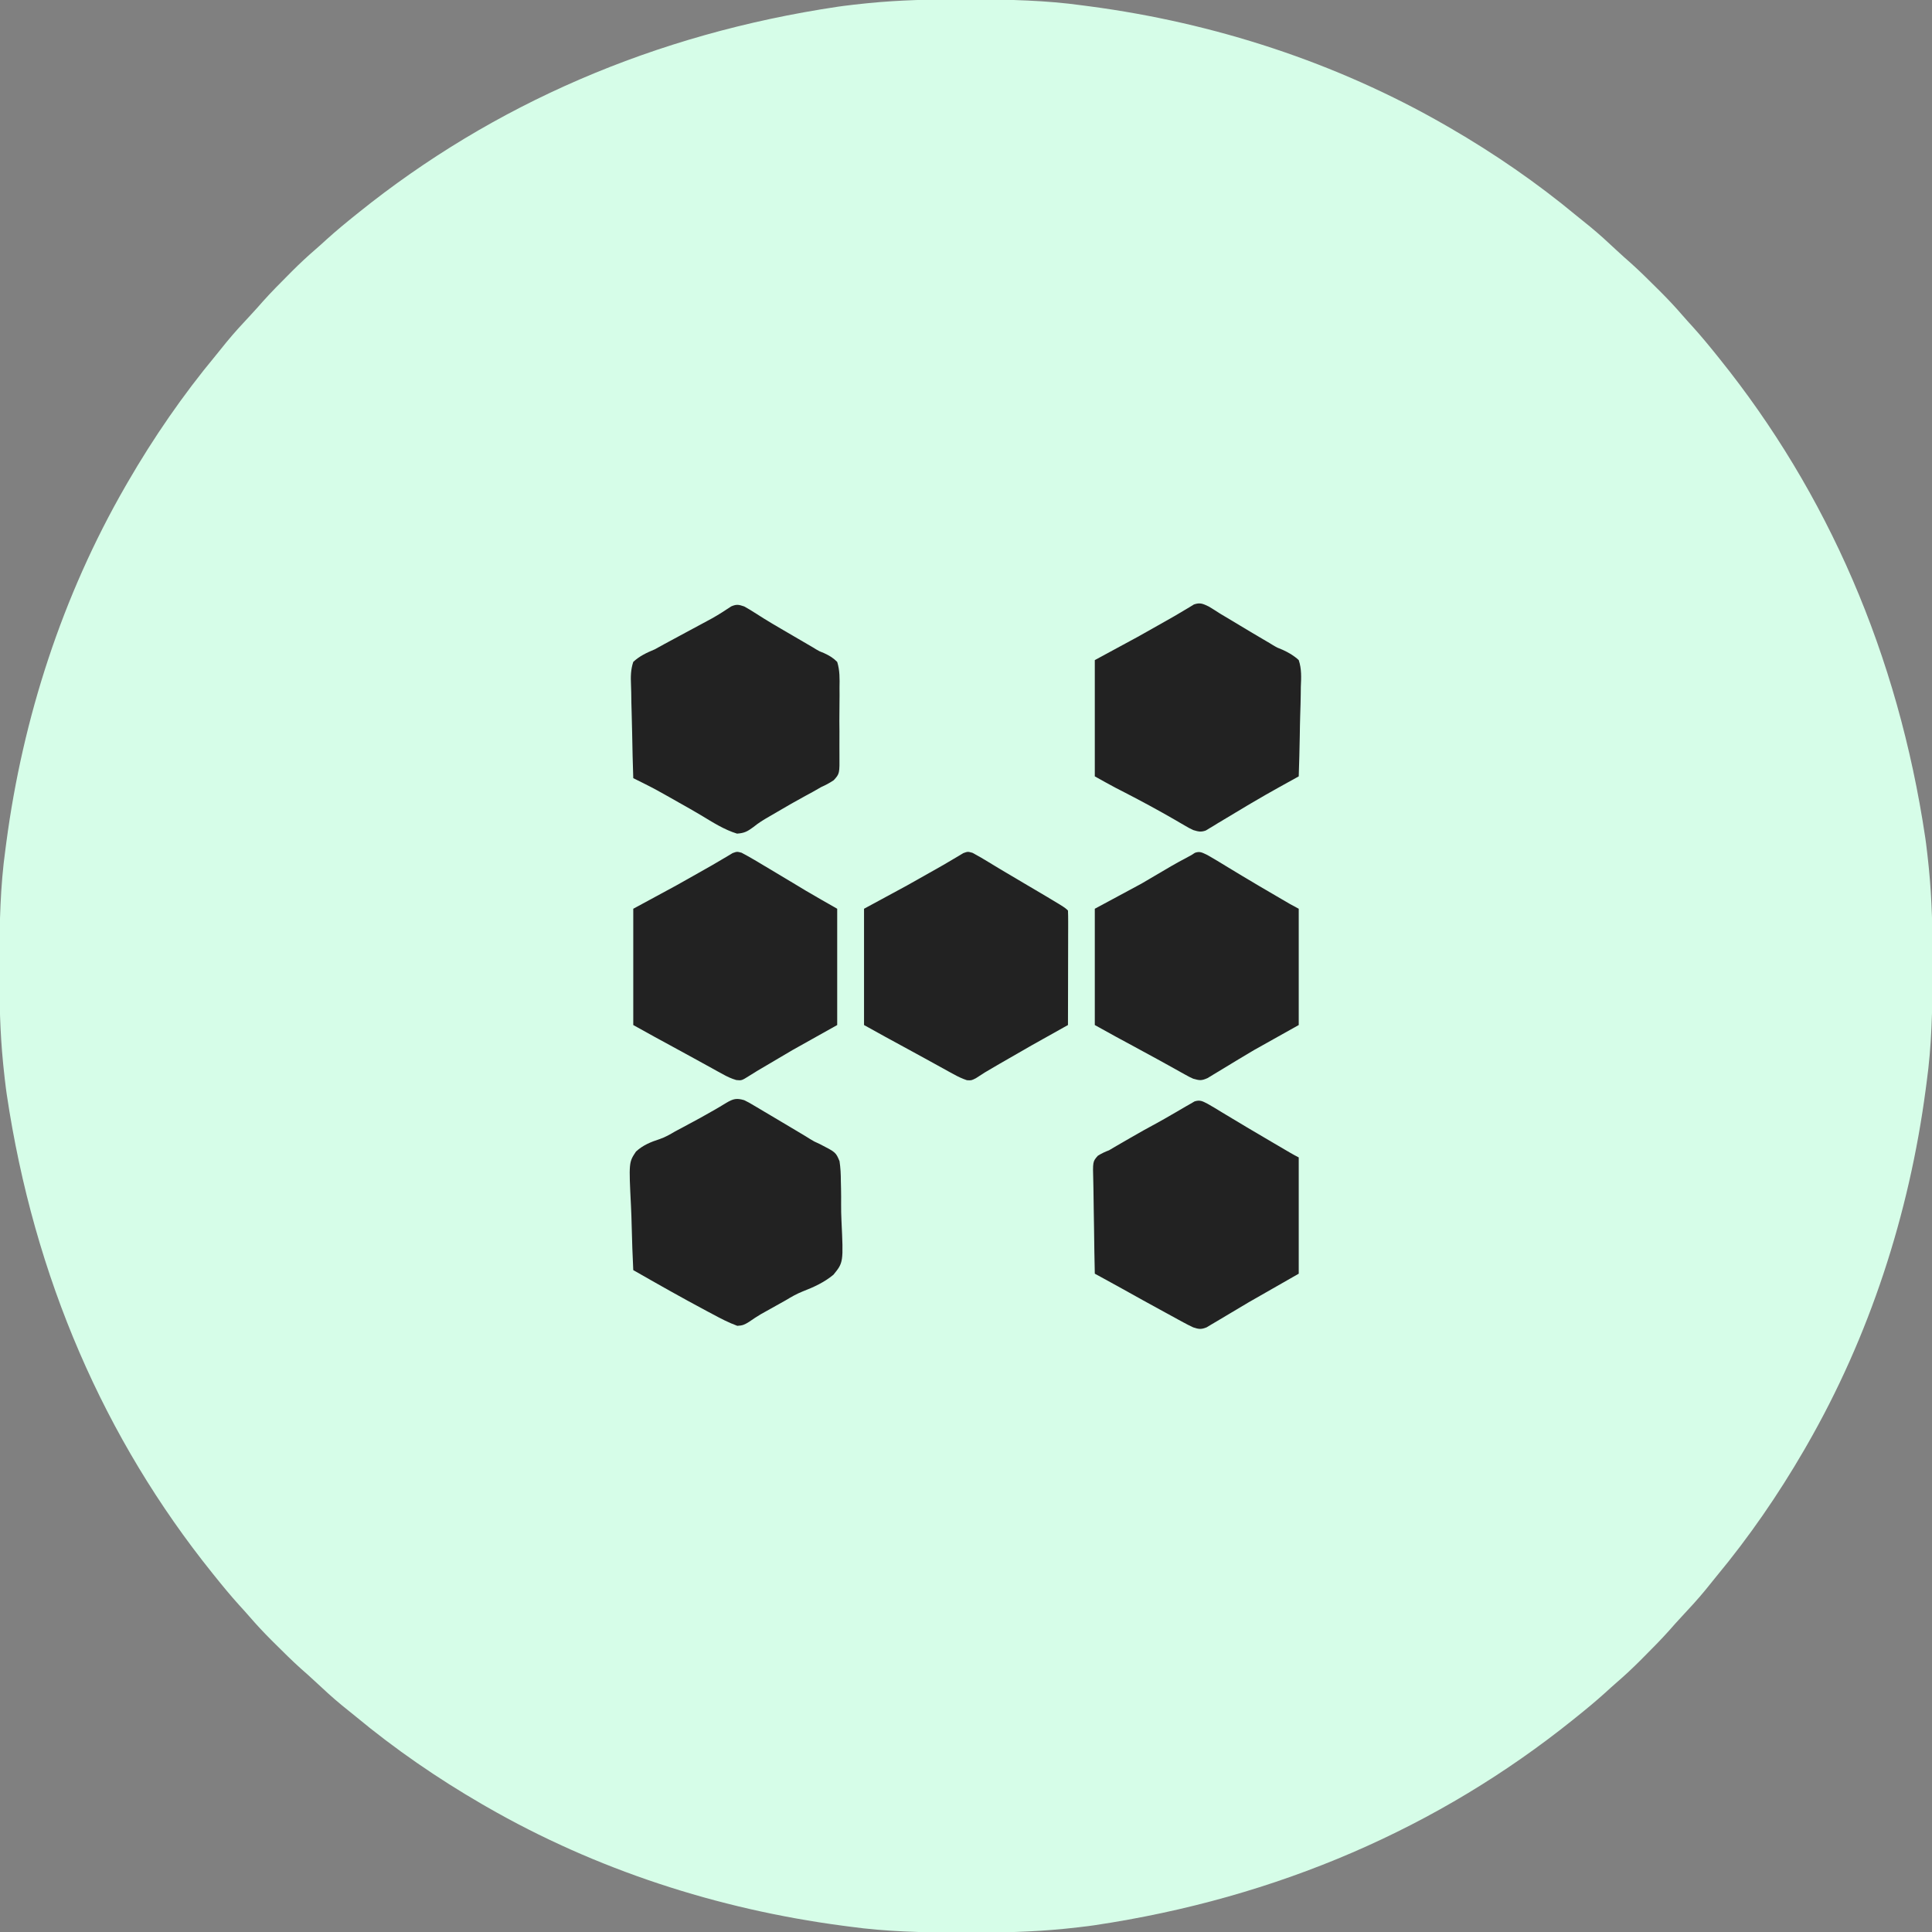 <?xml version="1.0" encoding="UTF-8"?>
<svg version="1.1" xmlns="http://www.w3.org/2000/svg" width="1080" height="1080">
<rect width="100%" height="100%" fill="#808080" stroke="none"/>
<path d="M0 0 C2.12 0.006 4.24 0.008 6.361 0.011 C26.915 0.048 47.194 0.495 67.586 3.318 C68.942 3.497 70.299 3.676 71.655 3.854 C141.426 13.104 209.494 35.157 270.586 70.318 C271.425 70.801 272.265 71.284 273.13 71.781 C297.997 86.196 321.726 102.52 343.842 120.878 C346.298 122.906 348.789 124.888 351.274 126.881 C356.542 131.191 361.515 135.788 366.484 140.435 C369.038 142.822 371.645 145.139 374.274 147.443 C379.271 151.923 384.021 156.644 388.774 161.381 C389.915 162.515 389.915 162.515 391.079 163.672 C395.235 167.839 399.225 172.092 403.065 176.552 C404.988 178.784 406.973 180.956 408.961 183.131 C413.691 188.38 418.171 193.802 422.586 199.318 C423.001 199.833 423.416 200.348 423.843 200.879 C484.07 275.812 523.549 366.008 538.836 468.693 C538.987 469.795 539.138 470.897 539.294 472.032 C539.776 475.789 540.2 479.55 540.586 483.318 C540.717 484.591 540.717 484.591 540.85 485.889 C542.563 503.165 542.951 520.382 542.904 537.732 C542.898 539.852 542.896 541.972 542.893 544.093 C542.856 564.647 542.409 584.926 539.586 605.318 C539.407 606.674 539.228 608.031 539.05 609.387 C529.8 679.158 507.747 747.226 472.586 808.318 C471.862 809.577 471.862 809.577 471.123 810.862 C456.708 835.729 440.384 859.458 422.026 881.574 C419.999 884.03 418.016 886.521 416.024 889.006 C411.713 894.274 407.116 899.247 402.469 904.216 C400.082 906.77 397.765 909.377 395.461 912.006 C390.981 917.003 386.261 921.753 381.524 926.506 C380.767 927.266 380.011 928.027 379.232 928.811 C375.065 932.967 370.812 936.957 366.352 940.797 C364.12 942.72 361.948 944.705 359.774 946.693 C354.524 951.423 349.102 955.903 343.586 960.318 C343.071 960.733 342.556 961.148 342.025 961.575 C267.092 1021.802 176.896 1061.281 74.211 1076.568 C72.558 1076.795 72.558 1076.795 70.872 1077.026 C67.115 1077.508 63.354 1077.932 59.586 1078.318 C58.313 1078.449 58.313 1078.449 57.015 1078.582 C39.739 1080.295 22.522 1080.683 5.172 1080.636 C3.052 1080.63 0.932 1080.628 -1.189 1080.625 C-21.743 1080.588 -42.022 1080.141 -62.414 1077.318 C-63.77 1077.139 -65.127 1076.96 -66.483 1076.782 C-136.254 1067.532 -204.322 1045.479 -265.414 1010.318 C-266.673 1009.594 -266.673 1009.594 -267.957 1008.855 C-292.825 994.44 -316.554 978.116 -338.67 959.758 C-341.126 957.731 -343.617 955.748 -346.101 953.756 C-351.369 949.445 -356.343 944.848 -361.312 940.201 C-363.866 937.814 -366.472 935.497 -369.101 933.193 C-374.099 928.713 -378.849 923.993 -383.601 919.256 C-384.743 918.121 -384.743 918.121 -385.907 916.964 C-390.062 912.797 -394.053 908.544 -397.893 904.084 C-399.815 901.852 -401.801 899.68 -403.789 897.506 C-408.519 892.256 -412.999 886.834 -417.414 881.318 C-417.829 880.803 -418.243 880.288 -418.671 879.757 C-478.898 804.824 -518.377 714.628 -533.664 611.943 C-533.815 610.841 -533.966 609.739 -534.122 608.604 C-534.604 604.847 -535.028 601.086 -535.414 597.318 C-535.545 596.045 -535.545 596.045 -535.678 594.747 C-537.391 577.471 -537.779 560.254 -537.732 542.904 C-537.726 540.784 -537.724 538.664 -537.721 536.543 C-537.684 515.989 -537.237 495.71 -534.414 475.318 C-534.235 473.962 -534.056 472.605 -533.878 471.249 C-524.628 401.478 -502.575 333.41 -467.414 272.318 C-466.931 271.479 -466.448 270.639 -465.951 269.775 C-451.536 244.907 -435.212 221.178 -416.854 199.062 C-414.826 196.606 -412.844 194.115 -410.851 191.631 C-406.541 186.363 -401.944 181.389 -397.297 176.42 C-394.91 173.866 -392.593 171.26 -390.289 168.631 C-385.809 163.633 -381.088 158.883 -376.351 154.131 C-375.595 153.37 -374.839 152.609 -374.06 151.825 C-369.893 147.67 -365.64 143.679 -361.18 139.839 C-358.948 137.917 -356.776 135.931 -354.601 133.943 C-349.352 129.213 -343.93 124.733 -338.414 120.318 C-337.899 119.903 -337.384 119.489 -336.853 119.061 C-261.92 58.834 -171.724 19.355 -69.039 4.068 C-67.937 3.917 -66.835 3.766 -65.7 3.61 C-61.943 3.128 -58.182 2.704 -54.414 2.318 C-53.565 2.231 -52.717 2.144 -51.843 2.054 C-34.567 0.341 -17.35 -0.047 0 0 Z " fill="#D6FDE8" transform="translate(537.414,-0.318)"/>
<path d="M0 0 C2.447 1.31 4.866 2.628 7.25 4.049 C8.15 4.583 9.05 5.117 9.977 5.667 C10.926 6.235 11.874 6.803 12.852 7.389 C14.325 8.265 14.325 8.265 15.828 9.159 C20.147 11.73 24.459 14.313 28.766 16.904 C29.402 17.287 30.038 17.67 30.694 18.064 C32.332 19.051 33.967 20.042 35.602 21.033 C41.519 24.535 47.507 27.915 53.477 31.326 C53.477 52.776 53.477 74.226 53.477 96.326 C45.227 100.946 36.977 105.566 28.477 110.326 C19.775 115.437 19.775 115.437 11.094 120.584 C9.906 121.284 9.906 121.284 8.695 121.999 C7.277 122.847 5.872 123.717 4.486 124.614 C0.08 127.388 0.08 127.388 -2.913 127.082 C-5.695 126.276 -7.953 125.205 -10.488 123.807 C-11.443 123.285 -12.397 122.763 -13.38 122.225 C-14.397 121.66 -15.413 121.095 -16.461 120.514 C-17.515 119.935 -18.57 119.356 -19.656 118.76 C-21.854 117.553 -24.051 116.344 -26.246 115.132 C-30.365 112.862 -34.497 110.614 -38.629 108.366 C-41.312 106.907 -43.994 105.446 -46.676 103.982 C-47.397 103.589 -48.119 103.195 -48.863 102.789 C-52.757 100.648 -56.639 98.484 -60.523 96.326 C-60.523 74.876 -60.523 53.426 -60.523 31.326 C-48.643 24.891 -48.643 24.891 -36.523 18.326 C-32.408 16.028 -28.301 13.728 -24.211 11.389 C-21.538 9.865 -18.864 8.343 -16.181 6.838 C-14.3 5.768 -12.438 4.667 -10.588 3.544 C-9.624 2.976 -8.661 2.408 -7.668 1.822 C-6.801 1.297 -5.935 0.772 -5.042 0.23 C-2.523 -0.674 -2.523 -0.674 0 0 Z " fill="#222222" transform="translate(414.523,476.674)"/>
<path d="M0 0 C2.108 1.272 4.19 2.588 6.25 3.938 C7.411 4.636 8.577 5.327 9.746 6.012 C12.261 7.489 14.761 8.988 17.25 10.508 C21.453 13.07 25.692 15.571 29.938 18.062 C30.589 18.446 31.241 18.829 31.913 19.224 C32.89 19.797 32.89 19.797 33.887 20.383 C34.52 20.772 35.152 21.161 35.804 21.562 C38.292 23.024 38.292 23.024 41.26 24.194 C44.75 25.804 47.414 27.33 50.25 29.938 C51.912 34.878 51.656 39.697 51.422 44.84 C51.399 46.287 51.382 47.734 51.37 49.182 C51.325 52.974 51.207 56.76 51.074 60.55 C50.951 64.424 50.896 68.298 50.836 72.174 C50.708 79.764 50.503 87.35 50.25 94.938 C49.498 95.353 49.498 95.353 48.732 95.777 C46.413 97.06 44.095 98.344 41.777 99.629 C40.99 100.064 40.202 100.5 39.39 100.949 C34.154 103.852 28.967 106.83 23.812 109.875 C23.089 110.301 22.365 110.727 21.619 111.166 C17.773 113.43 13.949 115.727 10.137 118.047 C8.425 119.073 6.712 120.099 5 121.125 C3.802 121.866 3.802 121.866 2.58 122.623 C1.827 123.071 1.073 123.519 0.297 123.98 C-0.365 124.383 -1.026 124.785 -1.708 125.2 C-4.458 126.193 -5.973 125.789 -8.75 124.938 C-11.064 123.821 -11.064 123.821 -13.461 122.418 C-14.365 121.896 -15.269 121.374 -16.201 120.836 C-17.166 120.271 -18.131 119.707 -19.125 119.125 C-28.288 113.848 -37.546 108.824 -46.947 103.985 C-47.838 103.526 -48.73 103.067 -49.648 102.594 C-50.418 102.2 -51.189 101.806 -51.982 101.4 C-55.939 99.309 -59.838 97.111 -63.75 94.938 C-63.75 73.487 -63.75 52.038 -63.75 29.938 C-51.87 23.503 -51.87 23.503 -39.75 16.938 C-35.635 14.64 -31.528 12.34 -27.438 10 C-24.764 8.476 -22.09 6.954 -19.405 5.45 C-17.532 4.383 -15.679 3.281 -13.841 2.154 C-12.884 1.585 -11.927 1.016 -10.941 0.43 C-10.084 -0.096 -9.226 -0.623 -8.342 -1.165 C-4.854 -2.373 -3.274 -1.555 0 0 Z " fill="#222222" transform="translate(675.75,339.062)"/>
<path d="M0 0 C1.3 0.708 2.582 1.45 3.844 2.223 C4.582 2.671 5.32 3.119 6.081 3.581 C7.278 4.314 7.278 4.314 8.5 5.062 C17.496 10.517 26.547 15.871 35.625 21.188 C36.275 21.569 36.925 21.95 37.595 22.343 C39.451 23.431 41.307 24.519 43.164 25.605 C44.241 26.236 45.318 26.867 46.428 27.516 C47.93 28.383 49.449 29.224 51 30 C51 51.45 51 72.9 51 95 C41.76 100.28 32.52 105.56 23 111 C14.136 116.233 14.136 116.233 5.314 121.537 C4.284 122.145 3.253 122.753 2.191 123.379 C1.307 123.911 0.422 124.443 -0.49 124.99 C-3.579 126.233 -4.865 126.043 -8 125 C-9.878 124.127 -11.725 123.184 -13.543 122.191 C-15.141 121.325 -15.141 121.325 -16.771 120.441 C-17.899 119.821 -19.026 119.201 -20.188 118.562 C-21.359 117.924 -22.531 117.286 -23.703 116.648 C-31.796 112.24 -39.862 107.783 -47.902 103.281 C-51.175 101.451 -54.464 99.652 -57.756 97.857 C-58.74 97.321 -59.724 96.785 -60.738 96.232 C-61.484 95.826 -62.231 95.419 -63 95 C-63.186 86.742 -63.328 78.485 -63.414 70.225 C-63.456 66.39 -63.513 62.556 -63.604 58.721 C-63.691 55.019 -63.738 51.317 -63.759 47.614 C-63.774 46.203 -63.803 44.792 -63.846 43.381 C-64.171 32.337 -64.171 32.337 -61.326 29.089 C-59.261 27.778 -57.283 26.864 -55 26 C-54.182 25.511 -53.365 25.022 -52.522 24.518 C-51.838 24.121 -51.154 23.725 -50.449 23.316 C-49.675 22.867 -48.9 22.418 -48.102 21.955 C-47.305 21.496 -46.508 21.036 -45.688 20.562 C-44.845 20.076 -44.003 19.589 -43.135 19.088 C-38.155 16.22 -33.166 13.382 -28.09 10.688 C-25.385 9.21 -22.727 7.68 -20.066 6.125 C-18.726 5.355 -18.726 5.355 -17.359 4.57 C-15.561 3.538 -13.771 2.491 -11.99 1.43 C-11.161 0.958 -10.331 0.486 -9.477 0 C-8.735 -0.433 -7.993 -0.866 -7.229 -1.312 C-4.158 -2.26 -2.811 -1.444 0 0 Z " fill="#222222" transform="translate(675,617)"/>
<path d="M0 0 C1.724 0.96 3.428 1.958 5.113 2.984 C6.103 3.584 7.093 4.183 8.113 4.8 C9.169 5.444 10.225 6.087 11.312 6.75 C13.549 8.103 15.786 9.454 18.023 10.805 C18.595 11.15 19.166 11.495 19.755 11.85 C25.949 15.583 32.188 19.236 38.438 22.875 C39.467 23.475 40.497 24.076 41.558 24.694 C46.224 27.447 46.224 27.447 51 30 C51 51.45 51 72.9 51 95 C42.75 99.62 34.5 104.24 26 109 C17.528 114.041 17.528 114.041 9.106 119.166 C7.204 120.333 5.291 121.48 3.375 122.625 C2.269 123.298 1.163 123.971 0.023 124.664 C-3.461 126.204 -4.428 126 -8 125 C-10.206 123.991 -10.206 123.991 -12.457 122.734 C-13.311 122.263 -14.165 121.791 -15.044 121.305 C-15.958 120.792 -16.871 120.279 -17.812 119.75 C-19.781 118.66 -21.75 117.57 -23.719 116.48 C-24.744 115.911 -25.768 115.342 -26.824 114.755 C-32.134 111.821 -37.474 108.944 -42.812 106.062 C-44.757 105.012 -46.701 103.962 -48.645 102.91 C-49.463 102.468 -50.281 102.026 -51.124 101.571 C-55.095 99.402 -59.045 97.197 -63 95 C-63 73.55 -63 52.1 -63 30 C-54.42 25.38 -45.84 20.76 -37 16 C-30.279 12.086 -30.279 12.086 -23.586 8.125 C-18.804 5.272 -13.929 2.591 -9 0 C-8.346 -0.423 -7.693 -0.846 -7.02 -1.281 C-4.102 -2.32 -2.777 -1.27 0 0 Z " fill="#222222" transform="translate(675,478)"/>
<path d="M0 0 C2.995 1.599 5.913 3.296 8.803 5.075 C10.132 5.883 11.462 6.691 12.792 7.497 C13.517 7.937 14.242 8.377 14.989 8.831 C19.469 11.53 23.983 14.172 28.491 16.825 C51.493 30.39 51.493 30.39 53.366 32.263 C53.46 34.257 53.483 36.255 53.479 38.251 C53.479 40.173 53.479 40.173 53.479 42.134 C53.474 43.543 53.469 44.952 53.463 46.36 C53.462 47.794 53.46 49.227 53.459 50.661 C53.455 54.44 53.445 58.22 53.434 61.999 C53.424 65.853 53.42 69.707 53.415 73.562 C53.404 81.129 53.387 88.696 53.366 96.263 C52.678 96.647 51.99 97.03 51.281 97.426 C33.121 107.552 33.121 107.552 15.116 117.95 C13.631 118.819 13.631 118.819 12.116 119.706 C6.909 122.719 6.909 122.719 1.875 126.004 C-0.634 127.263 -0.634 127.263 -3.136 127.108 C-5.808 126.204 -8.129 125.106 -10.599 123.743 C-11.554 123.221 -12.508 122.699 -13.491 122.161 C-14.508 121.597 -15.524 121.032 -16.572 120.45 C-17.626 119.871 -18.681 119.293 -19.767 118.696 C-21.965 117.49 -24.162 116.281 -26.357 115.069 C-30.477 112.799 -34.608 110.55 -38.74 108.303 C-41.423 106.843 -44.106 105.382 -46.787 103.919 C-47.508 103.525 -48.23 103.131 -48.974 102.726 C-52.868 100.584 -56.75 98.421 -60.634 96.263 C-60.634 74.813 -60.634 53.363 -60.634 31.263 C-48.754 24.828 -48.754 24.828 -36.634 18.263 C-32.52 15.965 -28.412 13.665 -24.322 11.325 C-21.649 9.801 -18.975 8.28 -16.292 6.775 C-14.412 5.705 -12.549 4.604 -10.699 3.481 C-9.735 2.913 -8.772 2.344 -7.779 1.759 C-6.912 1.233 -6.046 0.708 -5.153 0.167 C-2.634 -0.737 -2.634 -0.737 0 0 Z " fill="#222222" transform="translate(543.634,476.737)"/>
<path d="M0 0 C2.007 1.101 3.969 2.286 5.895 3.523 C7.049 4.255 8.205 4.985 9.362 5.714 C9.959 6.092 10.556 6.47 11.172 6.859 C14.167 8.728 17.213 10.51 20.262 12.289 C20.871 12.645 21.48 13.002 22.108 13.369 C23.967 14.455 25.827 15.54 27.688 16.625 C29.566 17.722 31.444 18.819 33.322 19.916 C35.017 20.907 36.713 21.896 38.409 22.885 C38.959 23.225 39.508 23.565 40.075 23.915 C42.07 25.09 42.07 25.09 44.608 26.081 C47.577 27.459 49.684 28.675 52 31 C53.488 35.748 53.387 40.447 53.293 45.375 C53.297 46.787 53.304 48.199 53.315 49.611 C53.325 52.564 53.3 55.514 53.249 58.467 C53.186 62.241 53.209 66.01 53.257 69.784 C53.286 72.698 53.271 75.611 53.243 78.525 C53.235 79.915 53.239 81.306 53.257 82.696 C53.359 93.502 53.359 93.502 50.063 97.137 C47.763 98.696 45.533 99.869 43 101 C41.587 101.796 40.18 102.602 38.781 103.422 C37.356 104.201 35.929 104.977 34.5 105.75 C29.041 108.737 23.625 111.773 18.285 114.967 C16.851 115.819 15.41 116.657 13.961 117.482 C10.773 119.299 7.934 121.054 5.078 123.383 C1.802 125.797 0.091 126.722 -4 127 C-11.143 124.815 -17.545 120.7 -23.899 116.864 C-27.964 114.421 -32.094 112.104 -36.231 109.786 C-38.138 108.715 -40.039 107.635 -41.935 106.544 C-46.671 103.82 -51.443 101.242 -56.337 98.812 C-57.935 98.017 -57.935 98.017 -59.565 97.207 C-60.368 96.809 -61.172 96.41 -62 96 C-62.279 87.646 -62.492 79.295 -62.622 70.938 C-62.684 67.057 -62.769 63.179 -62.905 59.299 C-63.036 55.551 -63.108 51.806 -63.139 48.056 C-63.161 46.629 -63.204 45.203 -63.269 43.778 C-63.466 39.279 -63.437 35.289 -62 31 C-58.386 27.65 -54.511 25.884 -50 24 C-48.157 23.01 -46.323 22.002 -44.504 20.969 C-42.67 19.977 -40.836 18.987 -39 18 C-38.027 17.475 -37.053 16.951 -36.05 16.41 C-35.053 15.873 -34.055 15.335 -33.027 14.781 C-32.025 14.241 -31.023 13.701 -29.99 13.145 C-27.952 12.047 -25.913 10.95 -23.873 9.855 C-22.872 9.315 -21.871 8.775 -20.84 8.219 C-19.374 7.428 -19.374 7.428 -17.878 6.621 C-14.233 4.568 -10.734 2.312 -7.256 -0.014 C-4.299 -1.306 -3.04 -1.034 0 0 Z " fill="#222222" transform="translate(416,339)"/>
<path d="M0 0 C2.533 1.256 2.533 1.256 5.211 2.844 C6.201 3.426 7.191 4.009 8.212 4.609 C9.778 5.545 9.778 5.545 11.375 6.5 C12.45 7.136 13.526 7.771 14.634 8.426 C17.76 10.277 20.881 12.137 24 14 C25.486 14.883 26.971 15.766 28.457 16.648 C34.832 20.448 34.832 20.448 36.928 21.785 C39.135 23.122 39.135 23.122 42.134 24.467 C51.213 29.122 51.213 29.122 53.299 34.101 C53.872 37.89 54.037 41.492 54.043 45.324 C54.075 46.717 54.109 48.109 54.145 49.501 C54.205 52.413 54.213 55.32 54.189 58.233 C54.17 61.202 54.232 64.15 54.374 67.115 C55.487 90.703 55.487 90.703 49.927 97.554 C44.738 101.87 38.919 104.514 32.663 106.94 C29.234 108.305 26.258 110.029 23.102 111.938 C21.277 112.961 19.452 113.982 17.625 115 C15.762 116.04 13.9 117.081 12.039 118.125 C11.181 118.603 10.323 119.081 9.438 119.574 C7.115 120.933 4.928 122.413 2.711 123.938 C0.196 125.494 -0.807 125.99 -3.828 126.152 C-8.701 124.382 -13.189 122.015 -17.75 119.562 C-18.767 119.023 -19.784 118.484 -20.832 117.929 C-34.703 110.546 -48.364 102.805 -62 95 C-62.396 86.829 -62.697 78.662 -62.881 70.484 C-62.969 66.686 -63.089 62.893 -63.282 59.098 C-64.494 34.724 -64.494 34.724 -60.471 28.717 C-56.589 25.14 -52.142 23.342 -47.17 21.738 C-44.107 20.696 -41.438 19.128 -38.652 17.496 C-36.749 16.473 -34.844 15.454 -32.938 14.438 C-24.447 9.904 -24.447 9.904 -16.086 5.137 C-15.355 4.709 -14.624 4.281 -13.871 3.84 C-12.543 3.056 -11.221 2.26 -9.908 1.451 C-6.07 -0.806 -4.236 -1.234 0 0 Z " fill="#222222" transform="translate(416,615)"/>
</svg>
